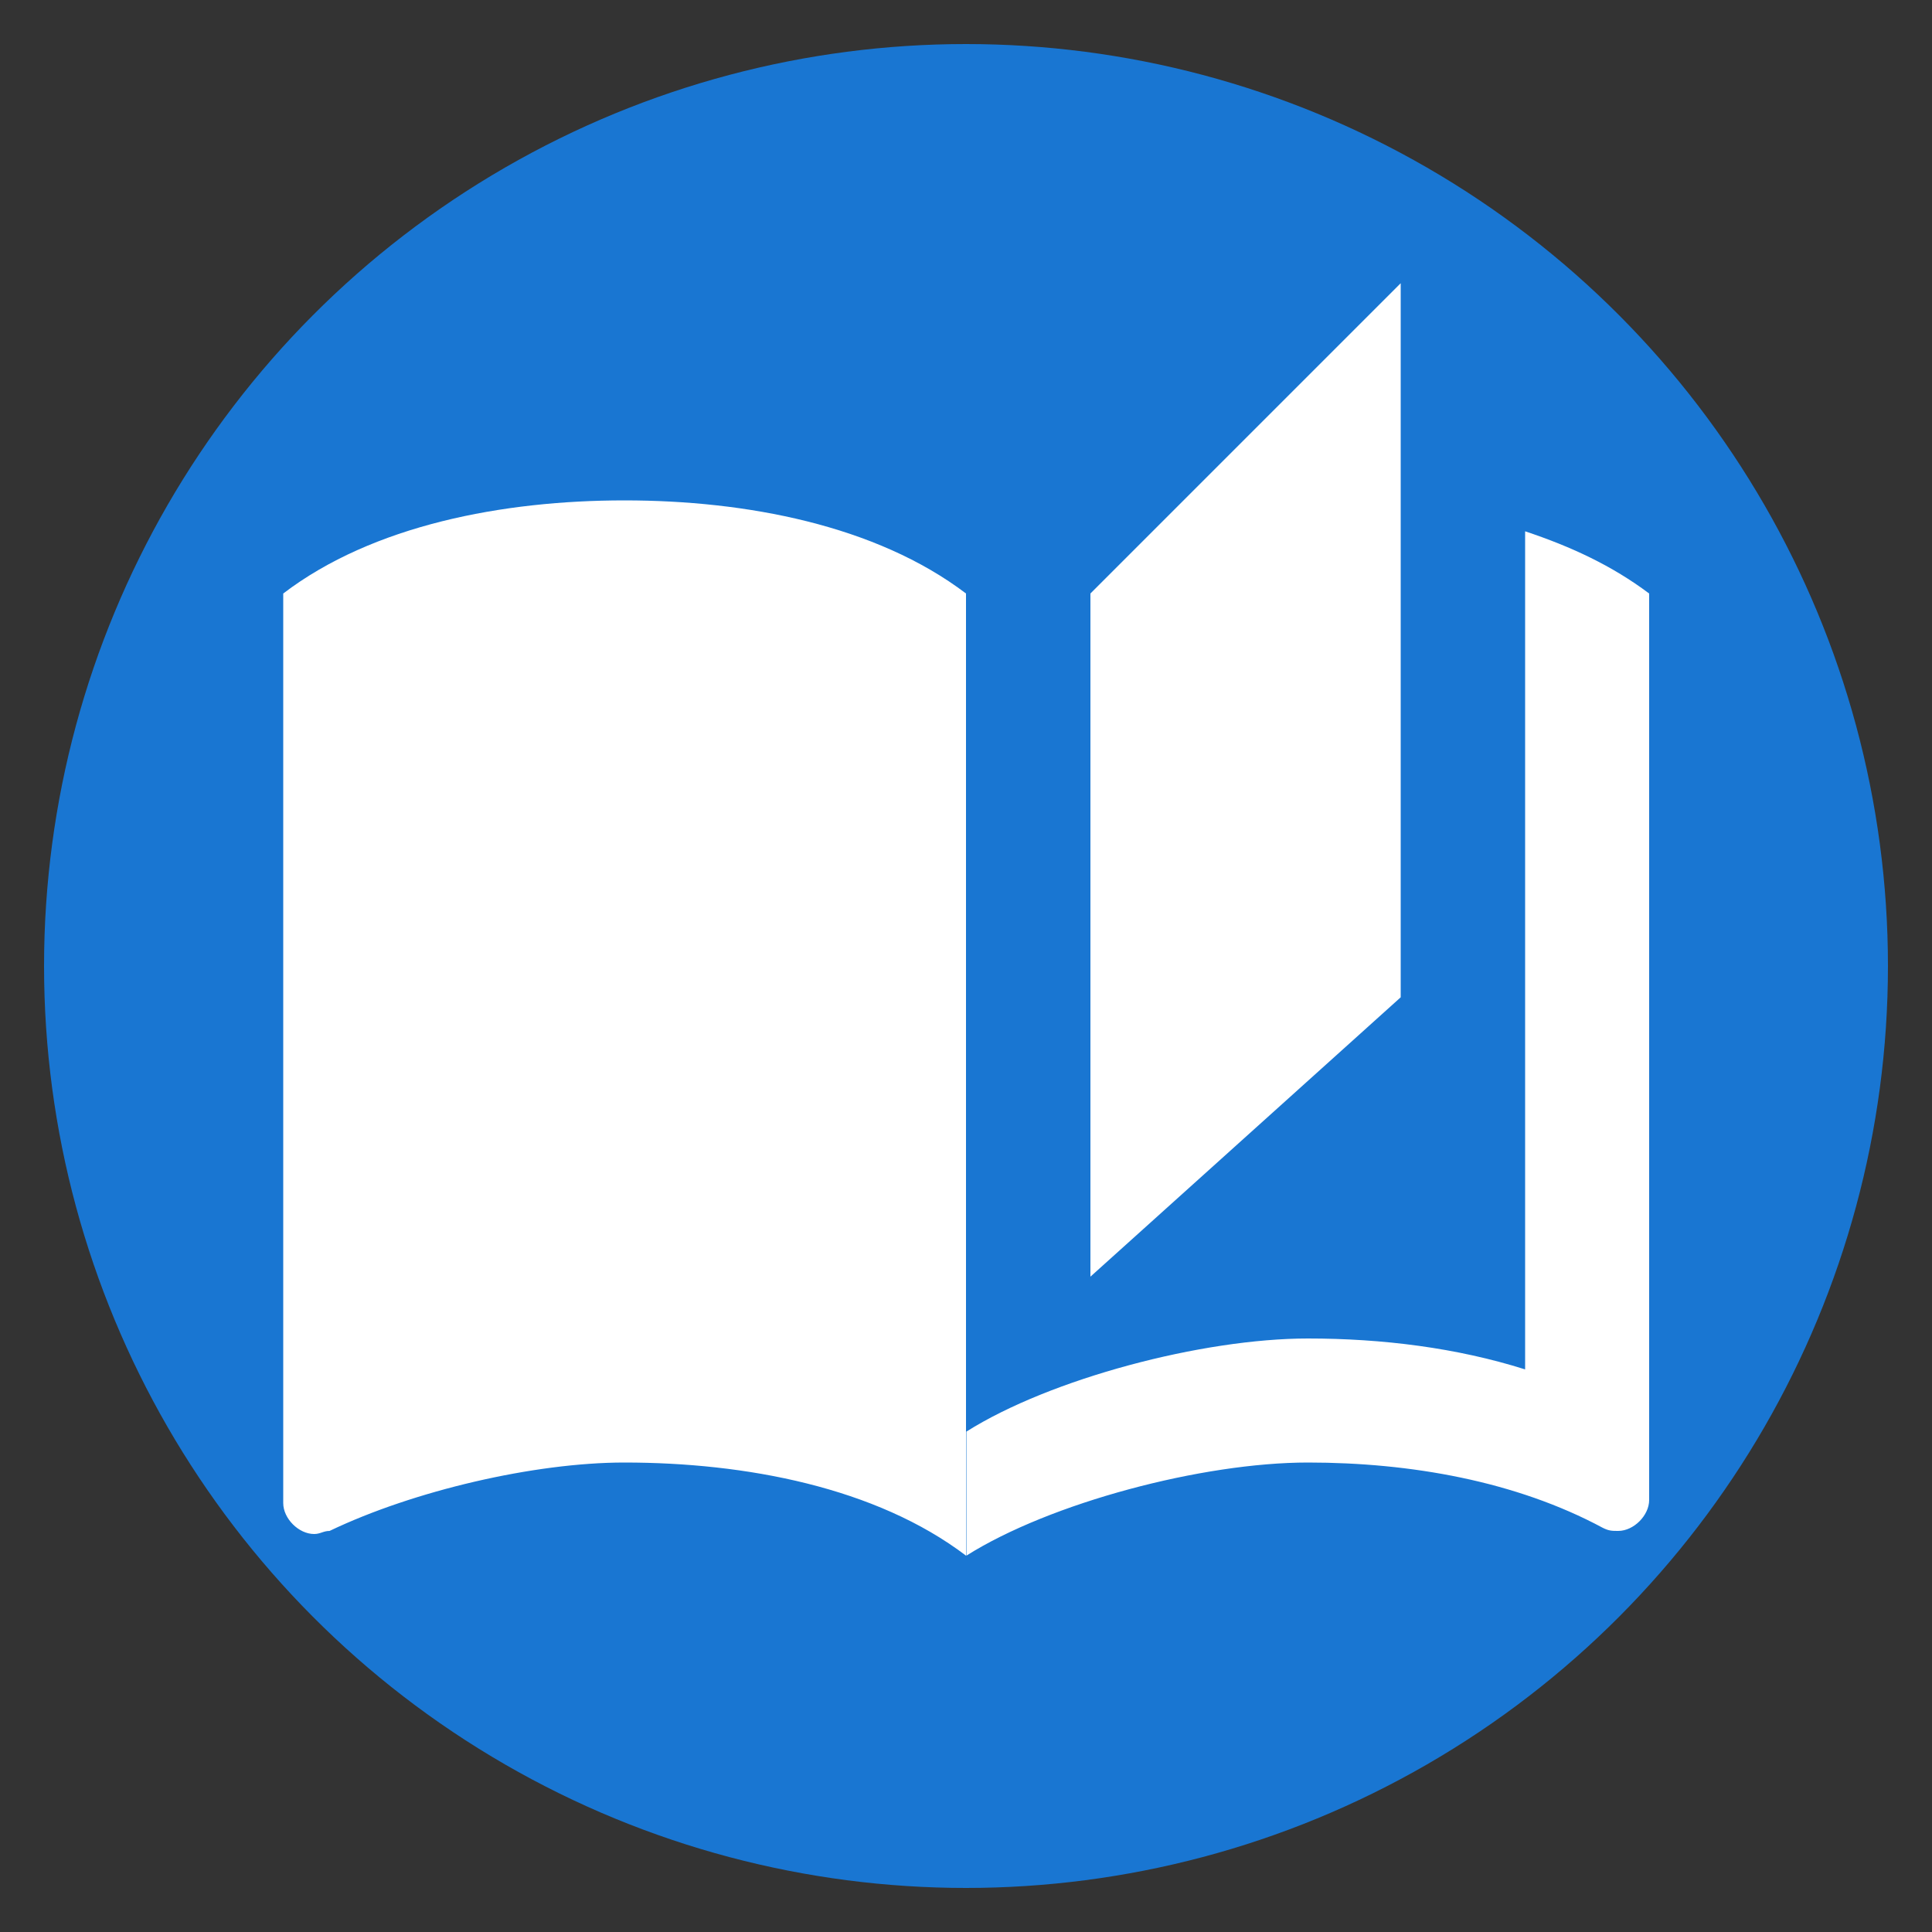 <?xml version="1.0" encoding="utf-8"?>
<!-- Generator: Adobe Illustrator 19.0.0, SVG Export Plug-In . SVG Version: 6.00 Build 0)  -->
<svg version="1.1" xmlns="http://www.w3.org/2000/svg" xmlns:xlink="http://www.w3.org/1999/xlink" x="0px" y="0px"
	 viewBox="0 0 500 500" style="enable-background:new 0 0 500 500;" xml:space="preserve">
<rect x="0" y="0" width="500" height="500" fill="#333333" stroke="none"/>
<style type="text/css">
	.st0{fill:#1976D2;}
	.st1{fill:none;}
	.st2{fill:#FFFFFF;}
</style>
<g id="Layer_2">
	<circle id="XMLID_1_" class="st0" cx="250" cy="250" r="238.6"/>
</g>
<g id="Layer_3">
	<path id="XMLID_5_" class="st1" d="M57.2,57.2h385.6v385.6H57.2V57.2z"/>
	<path class="st2" d="M362.5,73.3l-80.3,80.3v176.8l80.3-72.3V73.3z M73.3,153.6V389c0,4,4,8,8,8c1.6,0,2.4-0.8,4-0.8
		c21.7-10.4,53-17.7,76.3-17.7c31.3,0,65.1,6.4,88.4,24.1V153.6c-23.3-17.7-57-24.1-88.4-24.1S96.5,135.9,73.3,153.6z M426.8,370.5
		V153.6c-9.6-7.2-20.1-12.1-32.1-16.1v216.9c-17.7-5.6-37-8-56.2-8c-27.3,0-66.7,10.4-88.4,24.1v32.1c21.7-13.7,61.1-24.1,88.4-24.1
		c26.5,0,53.8,4.8,76.3,16.9c1.6,0.8,2.4,0.8,4,0.8c4,0,8-4,8-8C426.8,388.2,426.8,370.5,426.8,370.5z"/>
</g>
</svg>
